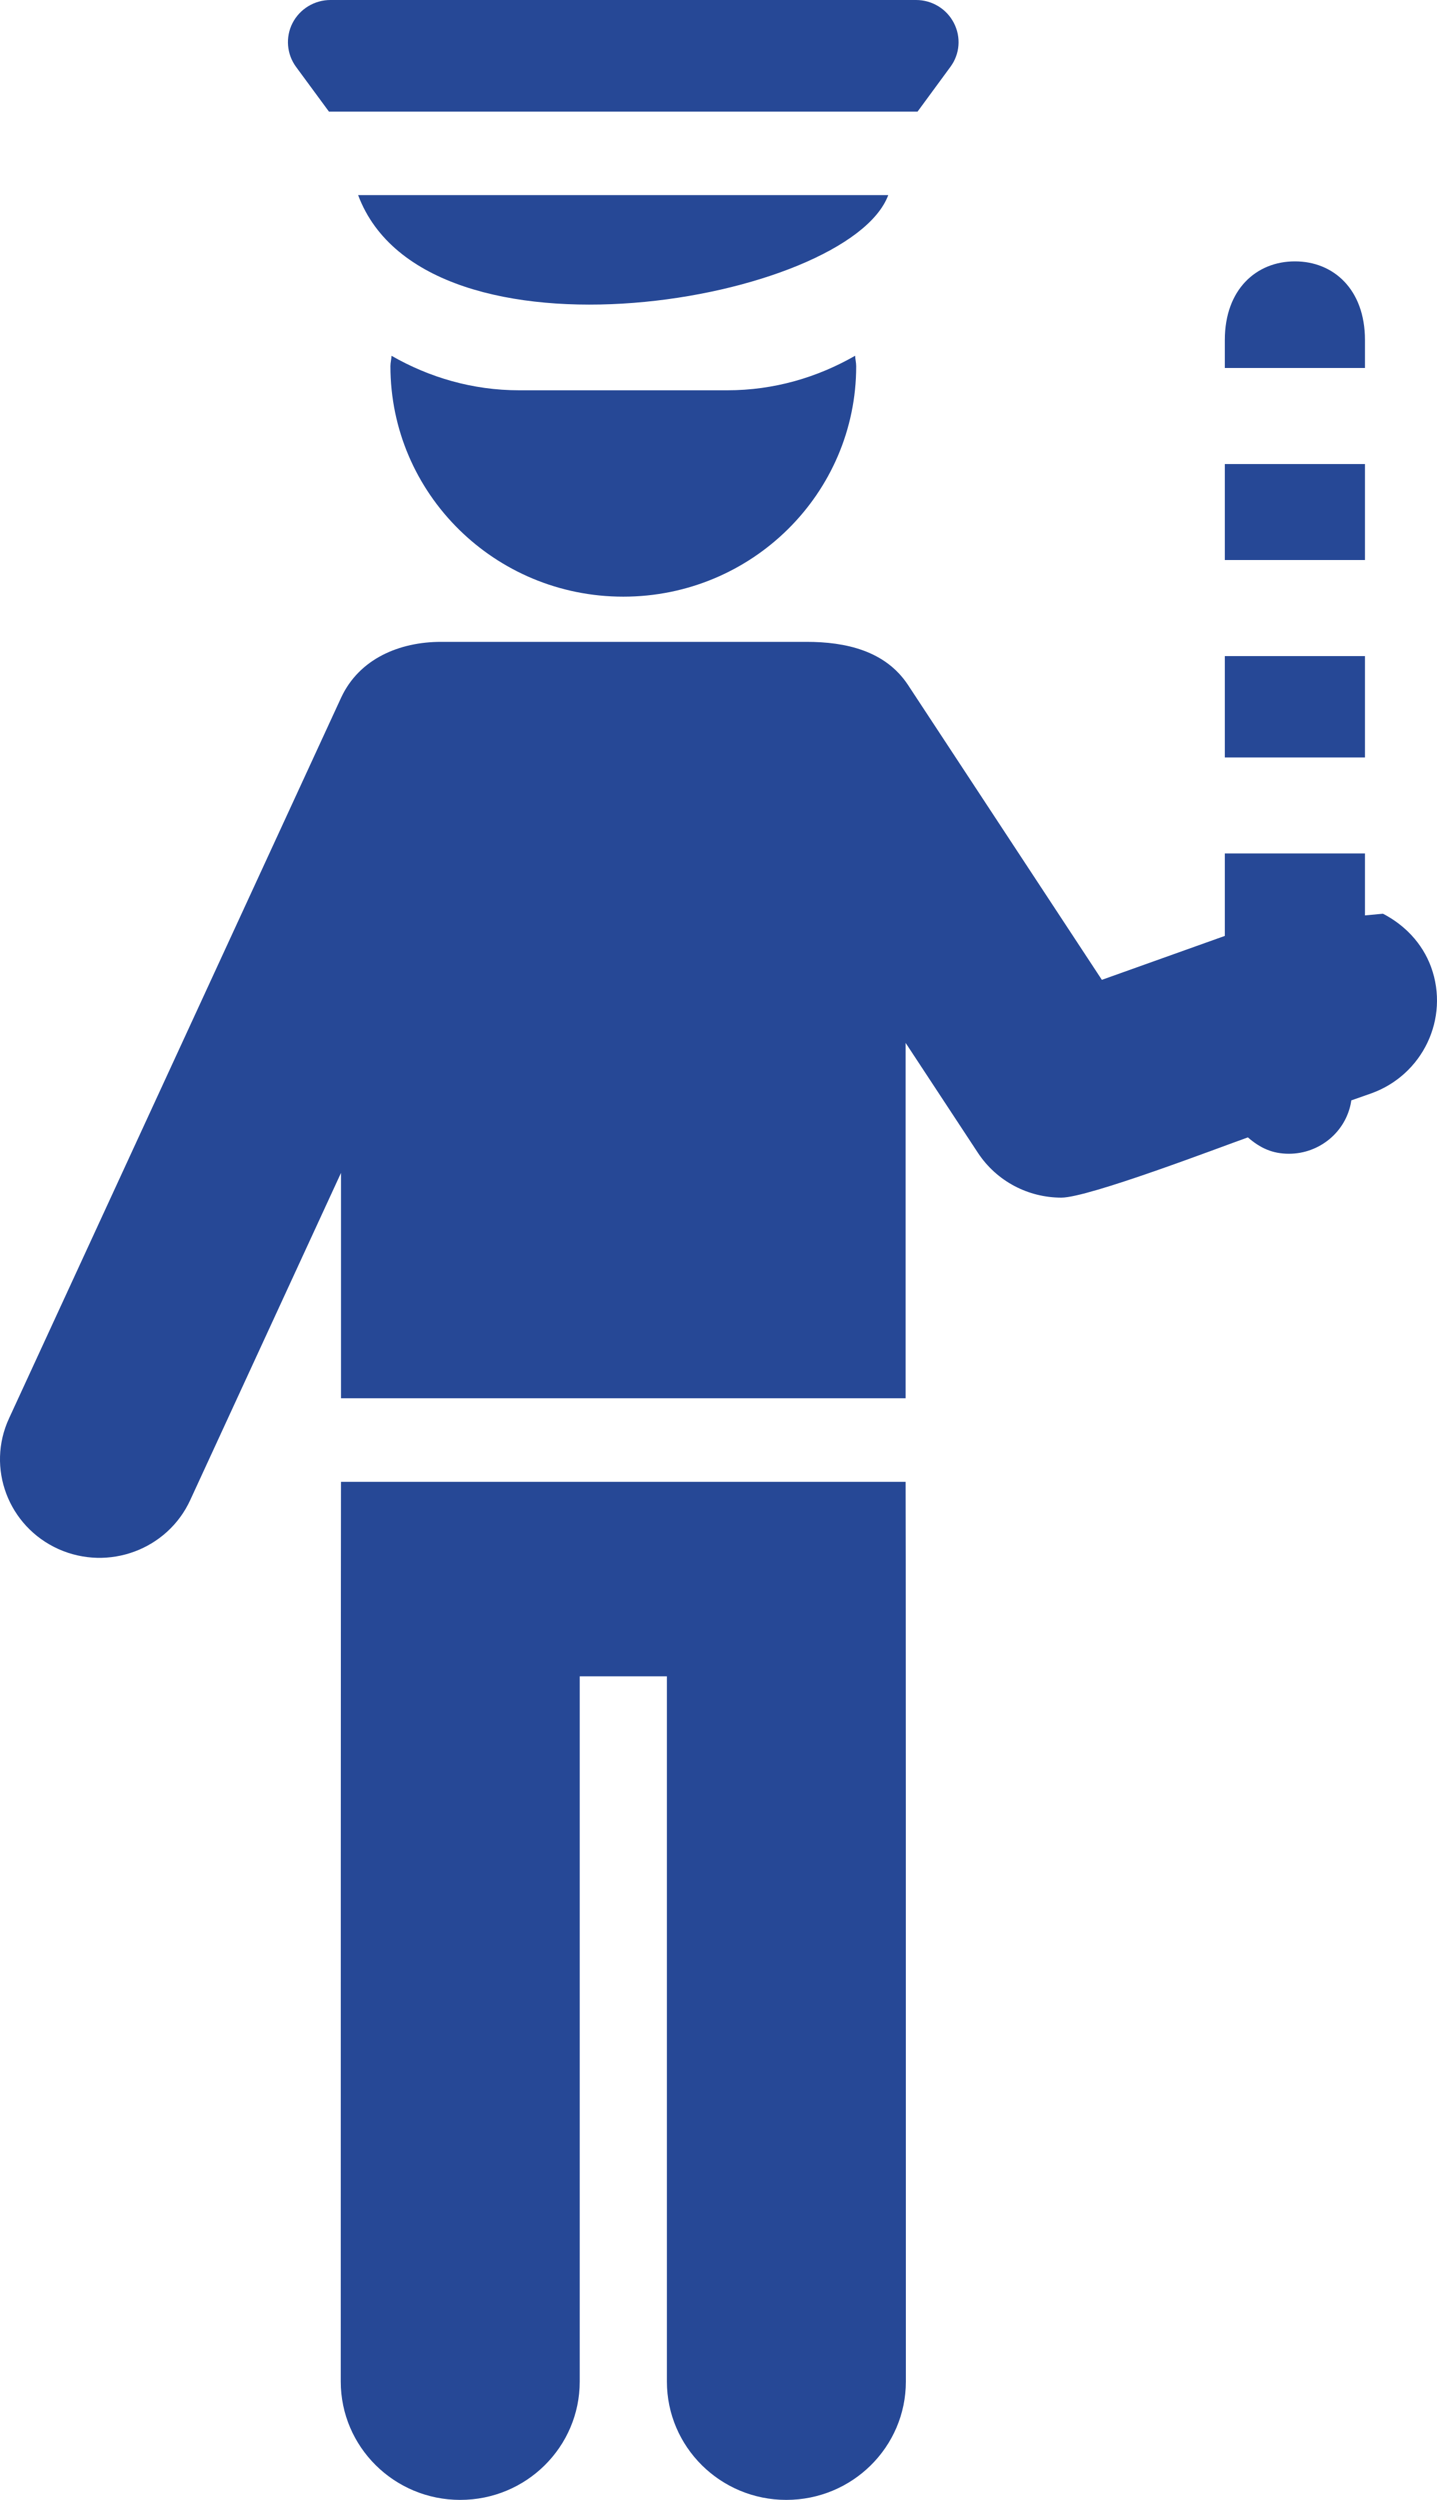 <svg width="23" height="40" viewBox="0 0 23 40" fill="none" xmlns="http://www.w3.org/2000/svg">
<path d="M8.311 6.245C7.564 6.245 6.87 6.039 6.267 5.693C6.264 5.75 6.249 5.802 6.249 5.859C6.249 7.896 7.917 9.547 9.976 9.547C12.035 9.547 13.704 7.896 13.704 5.859C13.704 5.802 13.689 5.749 13.687 5.692C13.083 6.039 12.388 6.245 11.64 6.245L8.311 6.245Z" fill="#264896"/>
<path d="M14.495 23.71C-2.058 23.71 21.638 23.71 5.458 23.71C5.458 23.71 5.454 23.594 5.454 38.106C5.454 39.152 6.31 40 7.366 40C8.424 40 9.279 39.152 9.279 38.106L9.279 26.822H10.674V38.106C10.674 39.152 11.53 40 12.585 40C13.643 40 14.499 39.152 14.499 38.106C14.499 21.09 14.495 25.035 14.495 23.71Z" fill="#264896"/>
<path d="M5.265 1.786H14.686L15.211 1.071C15.364 0.866 15.384 0.594 15.268 0.369C15.152 0.142 14.918 0 14.662 0H5.29C5.034 0 4.799 0.142 4.682 0.369C4.567 0.594 4.588 0.866 4.739 1.071L5.265 1.786Z" fill="#264896"/>
<path d="M14.217 3.122H5.732C6.815 6.017 13.582 4.824 14.217 3.122Z" fill="#264896"/>
<path d="M20.05 14.816L17.636 15.678L14.534 10.961C14.171 10.41 13.533 10.27 12.908 10.27C12.708 10.27 7.234 10.27 7.061 10.27C6.397 10.27 5.748 10.538 5.458 11.167L0.145 22.694C-0.222 23.486 0.131 24.422 0.933 24.785C1.74 25.147 2.682 24.79 3.044 24.004L5.458 18.767V22.373H14.495V16.687L15.652 18.446C15.954 18.904 16.46 19.163 16.988 19.163C17.424 19.163 19.521 18.359 19.973 18.199C20.17 18.37 20.367 18.461 20.63 18.461C21.115 18.461 21.545 18.114 21.626 17.625L21.628 17.607L21.947 17.495C22.773 17.199 23.203 16.295 22.906 15.475C22.764 15.087 22.477 14.797 22.135 14.62L20.05 14.816Z" fill="#264896"/>
<path fill-rule="evenodd" clip-rule="evenodd" d="M20.726 4.182C20.109 4.182 19.604 4.63 19.604 5.44V5.888H21.847V5.44C21.847 4.63 21.343 4.182 20.726 4.182ZM19.604 7.425V8.961H21.847V7.425H19.604ZM19.604 10.498V12.12H21.847V10.498H19.604ZM19.604 13.656V15.043C19.604 15.853 20.109 16.516 20.726 16.516C21.343 16.516 21.847 15.853 21.847 15.043V13.656H19.604Z" fill="#264896"/>
</svg>
